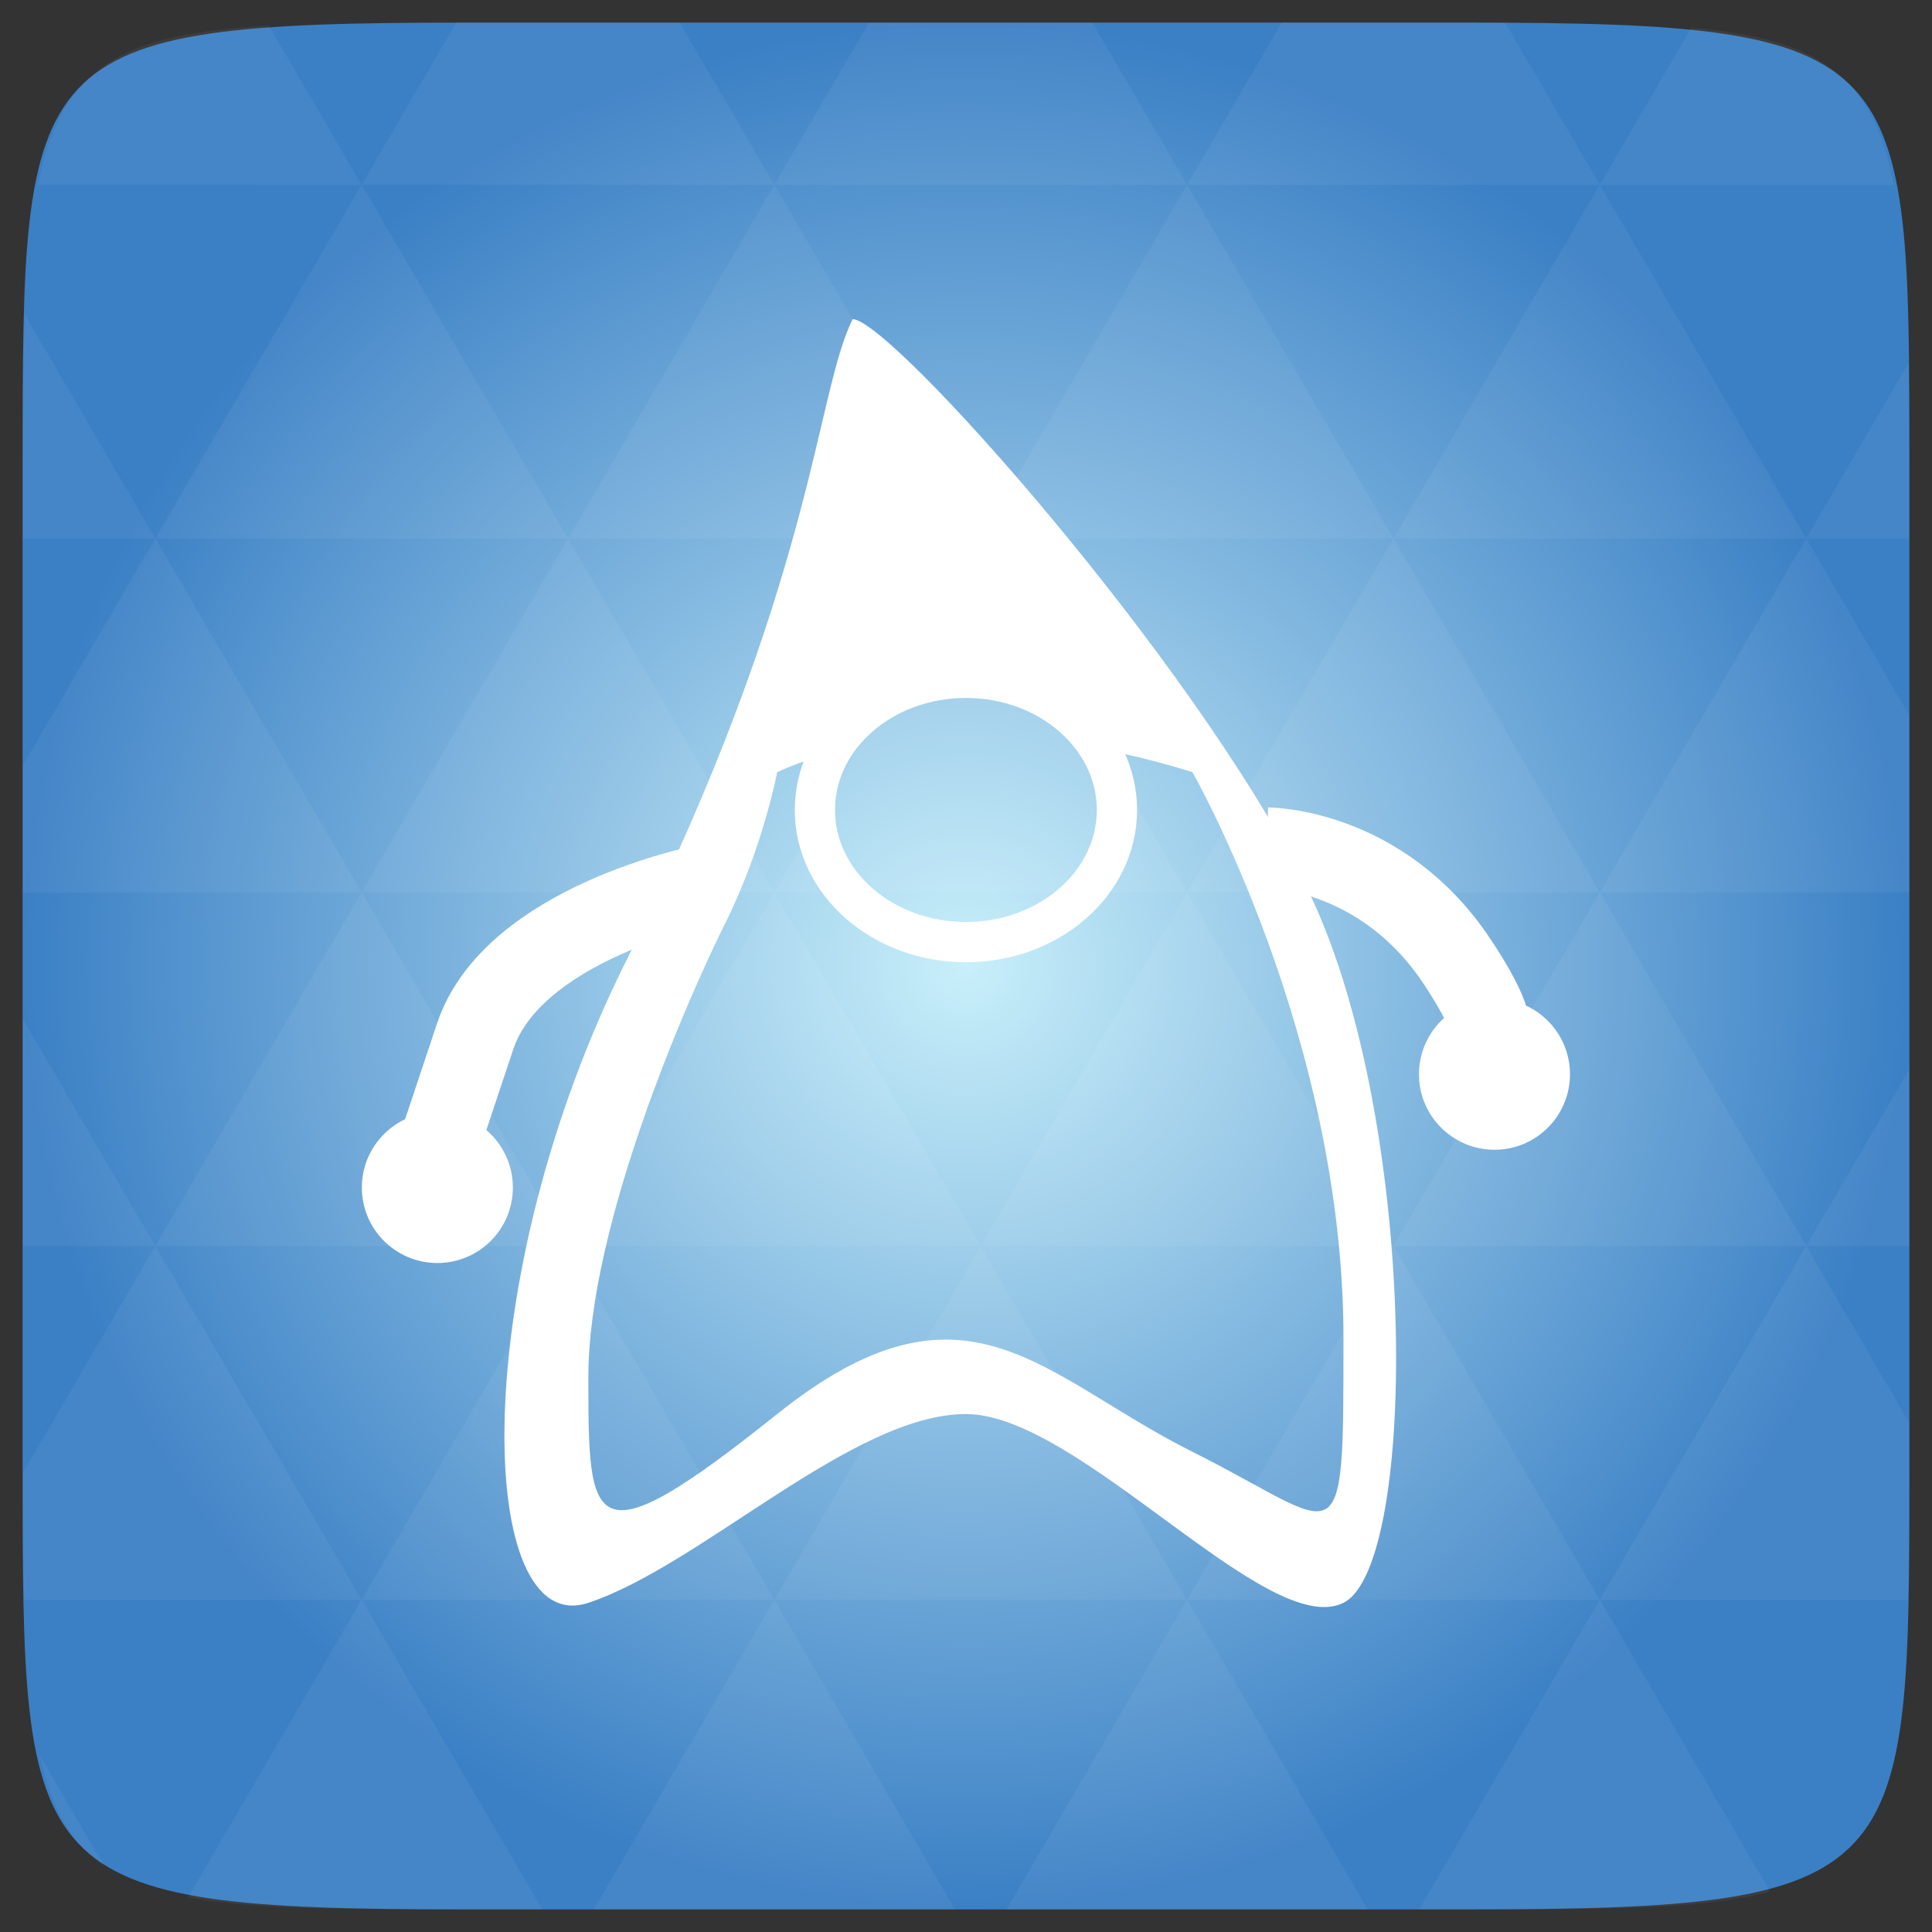<?xml version="1.0" encoding="UTF-8" standalone="no"?>
<svg
   xmlns:dc="http://purl.org/dc/elements/1.1/"
   xmlns:cc="http://creativecommons.org/ns#"
   xmlns:rdf="http://www.w3.org/1999/02/22-rdf-syntax-ns#"
   xmlns:svg="http://www.w3.org/2000/svg"
   xmlns="http://www.w3.org/2000/svg"
   xmlns:sodipodi="http://sodipodi.sourceforge.net/DTD/sodipodi-0.dtd"
   xmlns:inkscape="http://www.inkscape.org/namespaces/inkscape"
   width="48"
   height="48"
   viewBox="0 0 48 48"
   id="svg2"
   version="1.1"
   inkscape:version="0.48.4 r9939"
   sodipodi:docname="gtk-info (copie).svg">
  <rect x="0" y="0" width="48" height="48" fill="#333333" stroke="none"/>
  <sodipodi:namedview
     pagecolor="#ffffff"
     bordercolor="#666666"
     borderopacity="1"
     objecttolerance="10"
     gridtolerance="10"
     guidetolerance="10"
     inkscape:pageopacity="0"
     inkscape:pageshadow="2"
     inkscape:window-width="663"
     inkscape:window-height="480"
     id="namedview21"
     showgrid="false"
     inkscape:zoom="4.9166667"
     inkscape:cx="22.779661"
     inkscape:cy="22.996324"
     inkscape:window-x="10"
     inkscape:window-y="34"
     inkscape:window-maximized="0"
     inkscape:current-layer="svg2" />
  <defs
     id="defs4">
    <radialGradient
       cx="148.004"
       cy="160"
       gradientTransform="matrix(.183 0 0 .183 -3.1 -5.297)"
       id="radial0"
       r="128"
       gradientUnits="userSpaceOnUse">
      <stop
         offset="0"
         style="stop-color:#c8effa"
         id="stop7" />
      <stop
         offset="1"
         style="stop-color:#3b80c5"
         id="stop9" />
    </radialGradient>
  </defs>
  <path
     style="fill:url(#radial0)"
     d="M 47.438 11.551 L 47.438 36.453 C 47.438 46.703 47.438 47.438 36.453 47.438 L 11.547 47.438 C 0.562 47.438 0.562 46.703 0.562 36.453 L 0.562 11.551 C 0.562 1.297 0.562 0.562 11.551 0.562 L 36.453 0.562 C 47.438 0.562 47.438 1.297 47.438 11.551 Z "
     id="path11" />
  <path
     inkscape:connector-curvature="0"
     id="path15"
     d="m 38.266,47.438 c 2.543,-0.012 4.379,-0.082 5.711,-0.441 l -4.23,-7.25 -4.484,7.691 1.191,0 c 0.641,0 1.242,0 1.812,0 z m 1.48,-7.691 -5.125,-8.789 -5.129,8.789 z m 0,0 7.652,0 c 0.031,-0.973 0.039,-2.062 0.039,-3.297 l 0,-1.098 -2.562,-4.395 z m 5.129,-8.789 -5.129,-8.789 -5.125,8.789 z m 0,0 2.562,0 0,-4.395 z m -10.254,0 -5.129,-8.789 -5.125,8.789 z m -10.254,0 -5.129,8.789 10.254,0 z m 0,0 -5.129,-8.789 -5.125,8.789 z m -10.254,0 -5.129,8.789 10.254,0 z m 0,0 -5.129,-8.789 -5.125,8.789 z m -10.254,0 -3.297,5.648 c 0,1.168 0.012,2.211 0.039,3.141 l 8.383,0 z m 0,0 -3.297,-5.648 0,5.648 z m 5.125,8.789 -4.312,7.395 c 1.598,0.293 3.809,0.297 6.879,0.297 l 1.922,0 z m 0,-17.578 -5.125,-8.789 -3.297,5.648 0,3.141 z m 0,0 10.254,0 -5.125,-8.789 z m 5.129,-8.789 -5.129,-8.789 -5.125,8.789 z m 0,0 10.254,0 -5.129,-8.789 z m 5.125,-8.789 -2.352,-4.027 -5.336,0 c -0.078,0 -0.141,0 -0.215,0 L 8.984,4.59 z m 0,0 10.254,0 -2.352,-4.027 -5.551,0 z m 10.254,0 10.254,0 L 37.395,0.562 c -0.312,0 -0.609,0 -0.945,0 l -4.605,0 z m 0,0 -5.125,8.789 10.254,0 z m 5.129,8.789 10.254,0 -5.129,-8.789 z m 0,0 -5.129,8.789 10.254,0 z m 5.125,8.789 7.691,0 0,-4.395 -2.562,-4.395 z m 5.129,-8.789 2.562,0 0,-1.832 c 0,-0.914 -0.008,-1.75 -0.023,-2.523 z m -15.383,8.789 -5.125,-8.789 -5.129,8.789 z m 10.254,-17.578 7.309,0 C 46.5,1.832 45.168,0.961 42.023,0.688 z m -30.762,0 L 6.68,0.637 C 3.02,0.844 1.539,1.633 0.945,4.59 z m -5.125,8.789 L 0.621,7.824 C 0.578,8.898 0.562,10.133 0.562,11.547 l 0,1.832 z m 15.379,26.367 -4.484,7.691 8.973,0 z m 10.254,0 -4.484,7.691 8.973,0 z M 2.594,46.367 0.992,43.621 c 0.293,1.316 0.785,2.18 1.602,2.746 z"
     style="fill:#ffffff;fill-opacity:0.051" />
  <g
     transform="translate(1e-4,0.005)"
     id="g3019">
    <g
       id="g18"
       transform="matrix(0.938,0,0,0.938,4.3,-940.733)">
      <path
         inkscape:connector-curvature="0"
         id="path20"
         transform="translate(0,1004.362)"
         d="m 18,7 c -1,2 -1,7 -6,17 -4.243,8.485 -4,18 -1,17 3,-1 7,-5 10,-5 3,0 8,6 10,5 C 33,40 33,28 30,22 27,16 19,7 18,7 z m 3,9 c 1.5,0 3,2.25 4.125,2.5 C 26.25,18.75 27,19 27,19 c 0,0 4,7 4,15 0,6.083 0,5 -4,3 -4,-2 -6,-5 -11,-1 -5,4 -5,3 -5,-1 0,-4 2.625,-10 3.625,-12 1,-2 1.375,-4 1.375,-4 0,0 0.5,-0.25 1.375,-0.5 C 18.25,18.25 19.5,16 21,16 z"
         style="fill:#ffffff" />
    </g>
    <g
       id="g22"
       style="fill:none;stroke:#ffffff">
      <g
         id="g24"
         transform="matrix(0.938,0,0,0.938,4.3,-940.733)">
        <path
           inkscape:connector-curvature="0"
           id="path26"
           transform="translate(0,1002.862)"
           d="m 25,21.5 c 0,1.933 -1.791,3.5 -4,3.5 -2.209,0 -4,-1.567 -4,-3.5 0,-1.933 1.791,-3.5 4,-3.5 2.209,0 4,1.567 4,3.5 z"
           style="stroke-width:1.066" />
      </g>
      <g
         id="g28"
         transform="matrix(0.938,0,0,0.938,4.3,-940.733)"
         style="stroke-width:2.132">
        <path
           inkscape:connector-curvature="0"
           id="path30"
           transform="translate(0,1004.362)"
           d="m 29,21 c 0,0 3,0 5,3 2,3 0,2 0,2" />
        <path
           inkscape:connector-curvature="0"
           id="path32"
           transform="translate(0,1004.362)"
           d="m 14,22 c 0,0 -5,1 -6,4 -1,3 -1,3 -1,3" />
      </g>
    </g>
    <g
       id="g34"
       transform="matrix(0.938,0,0,0.938,4.3,-940.733)"
       style="fill:#ffffff">
      <path
         inkscape:connector-curvature="0"
         id="path36"
         transform="translate(0,1004.362)"
         d="m 9,30 c 0,1.105 -0.895,2 -2,2 -1.105,0 -2,-0.895 -2,-2 0,-1.105 0.895,-2 2,-2 1.105,0 2,0.895 2,2 z" />
      <path
         inkscape:connector-curvature="0"
         id="path38"
         transform="translate(28,1001.362)"
         d="m 9,30 c 0,1.105 -0.895,2 -2,2 -1.105,0 -2,-0.895 -2,-2 0,-1.105 0.895,-2 2,-2 1.105,0 2,0.895 2,2 z" />
    </g>
  </g>
</svg>
